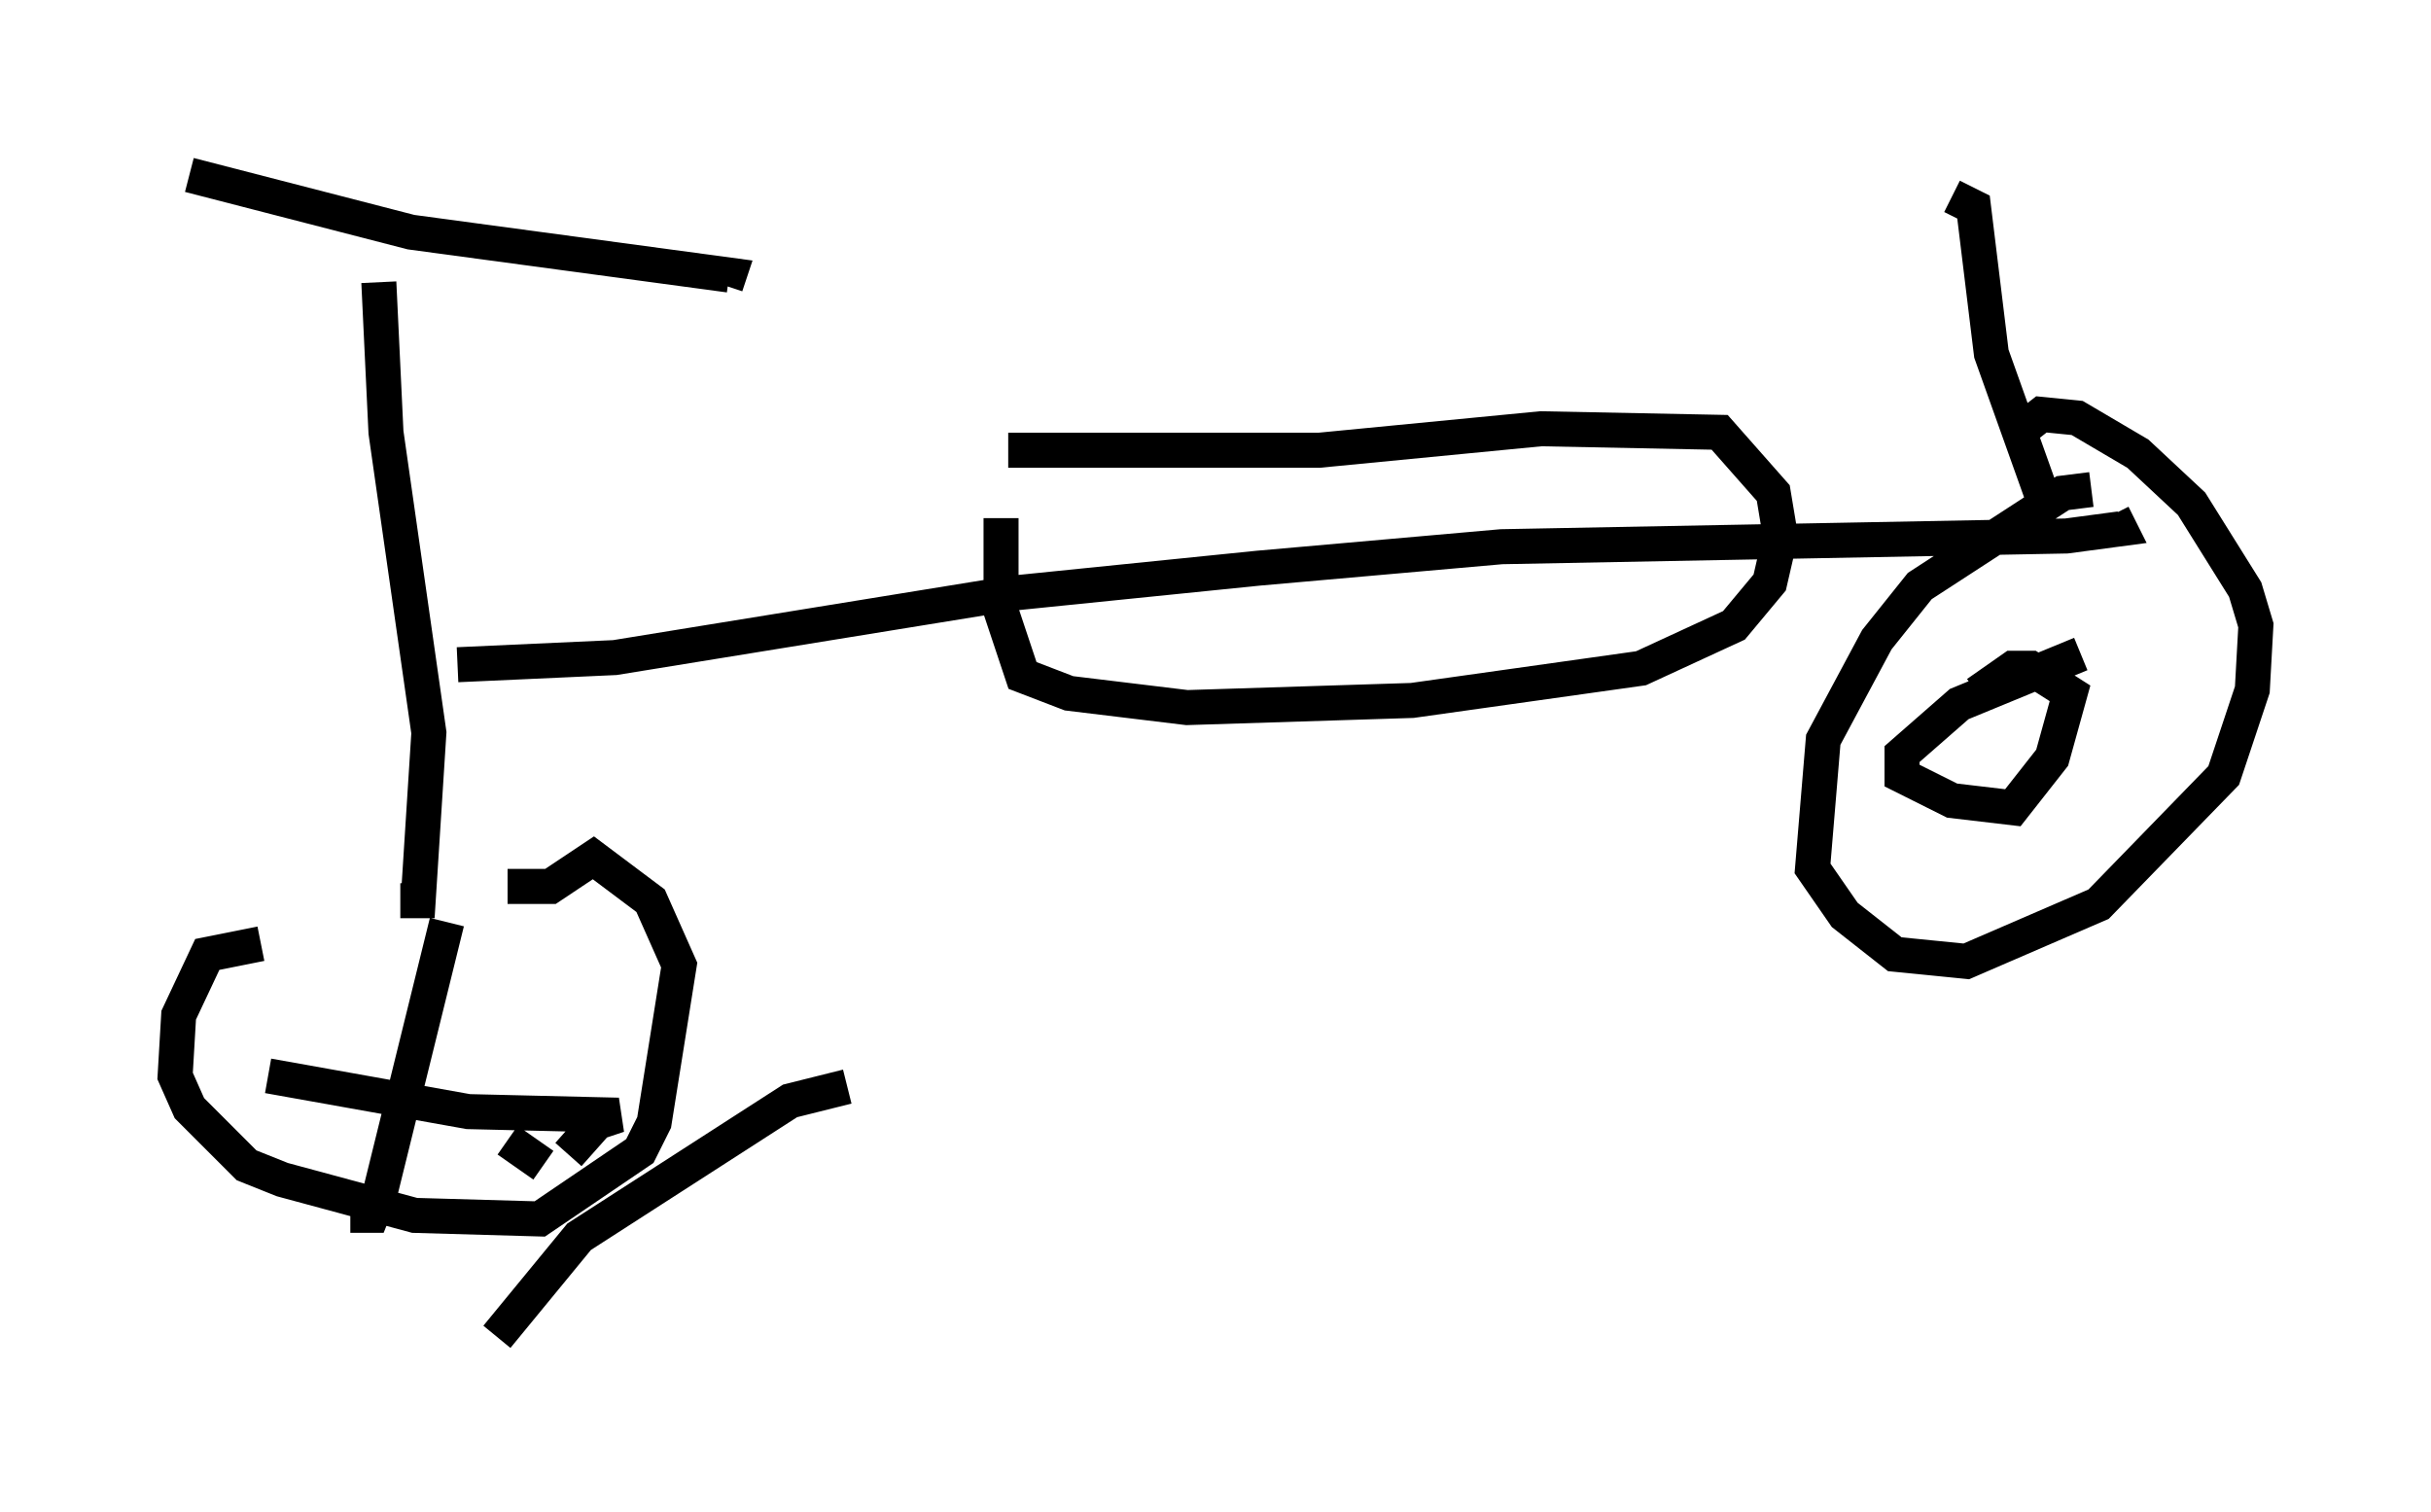 <?xml version="1.0" encoding="utf-8" ?>
<svg baseProfile="full" height="43.177" version="1.1" width="69.413" xmlns="http://www.w3.org/2000/svg" xmlns:ev="http://www.w3.org/2001/xml-events" xmlns:xlink="http://www.w3.org/1999/xlink"><defs /><rect fill="white" height="43.177" width="69.413" x="0" y="0" /><path d="M9.594, 27.765 m-2.144, -0.817 l-1.531, 0.306 -0.817, 1.735 l-0.102, 1.735 0.408, 0.919 l1.633, 1.633 1.021, 0.408 l3.777, 1.021 3.573, 0.102 l2.858, -1.94 0.408, -0.817 l0.715, -4.492 -0.817, -1.838 l-1.633, -1.225 -1.225, 0.817 l-1.225, 0.0 m-3.063, 0.408 l0.51, 0.0 0.306, -4.798 l-1.225, -8.575 -0.204, -4.288 m-5.41, -3.063 l6.329, 1.633 9.086, 1.225 l-0.102, 0.306 m-7.656, 10.821 l4.492, -0.204 11.331, -1.838 l7.044, -0.715 6.942, -0.613 l16.129, -0.306 1.531, -0.204 l-0.204, -0.408 m-0.613, -0.715 l-0.817, 0.102 -4.083, 2.654 l-1.225, 1.531 -1.531, 2.858 l-0.306, 3.675 0.919, 1.327 l1.429, 1.123 2.042, 0.204 l3.777, -1.633 3.573, -3.675 l0.817, -2.45 0.102, -1.838 l-0.306, -1.021 -1.531, -2.45 l-1.531, -1.429 -1.735, -1.021 l-1.021, -0.102 -0.919, 0.715 m1.021, 1.838 l-1.531, -4.288 -0.51, -4.185 l-0.613, -0.306 m-27.154, 9.188 l0.0, 2.654 0.613, 1.838 l1.327, 0.51 3.369, 0.408 l6.431, -0.204 6.533, -0.919 l2.654, -1.225 1.021, -1.225 l0.306, -1.327 -0.204, -1.225 l-1.531, -1.735 -5.104, -0.102 l-6.329, 0.613 -8.881, 0.0 m30.625, 5.819 l-3.471, 1.429 -1.633, 1.429 l0.0, 0.613 1.429, 0.715 l1.735, 0.204 1.123, -1.429 l0.51, -1.838 -1.123, -0.715 l-0.51, 0.0 -1.021, 0.715 m-43.692, 6.533 l-1.94, 7.861 -0.204, 0.51 l-0.613, 0.0 m-2.348, -3.981 l5.717, 1.021 4.288, 0.102 l-0.613, 0.204 -0.817, 0.919 m-0.715, 0.306 l-1.021, -0.715 m-0.306, 5.615 l2.348, -2.858 6.023, -3.879 l1.633, -0.408 " fill="none" stroke="black" stroke-width="1" /></svg>